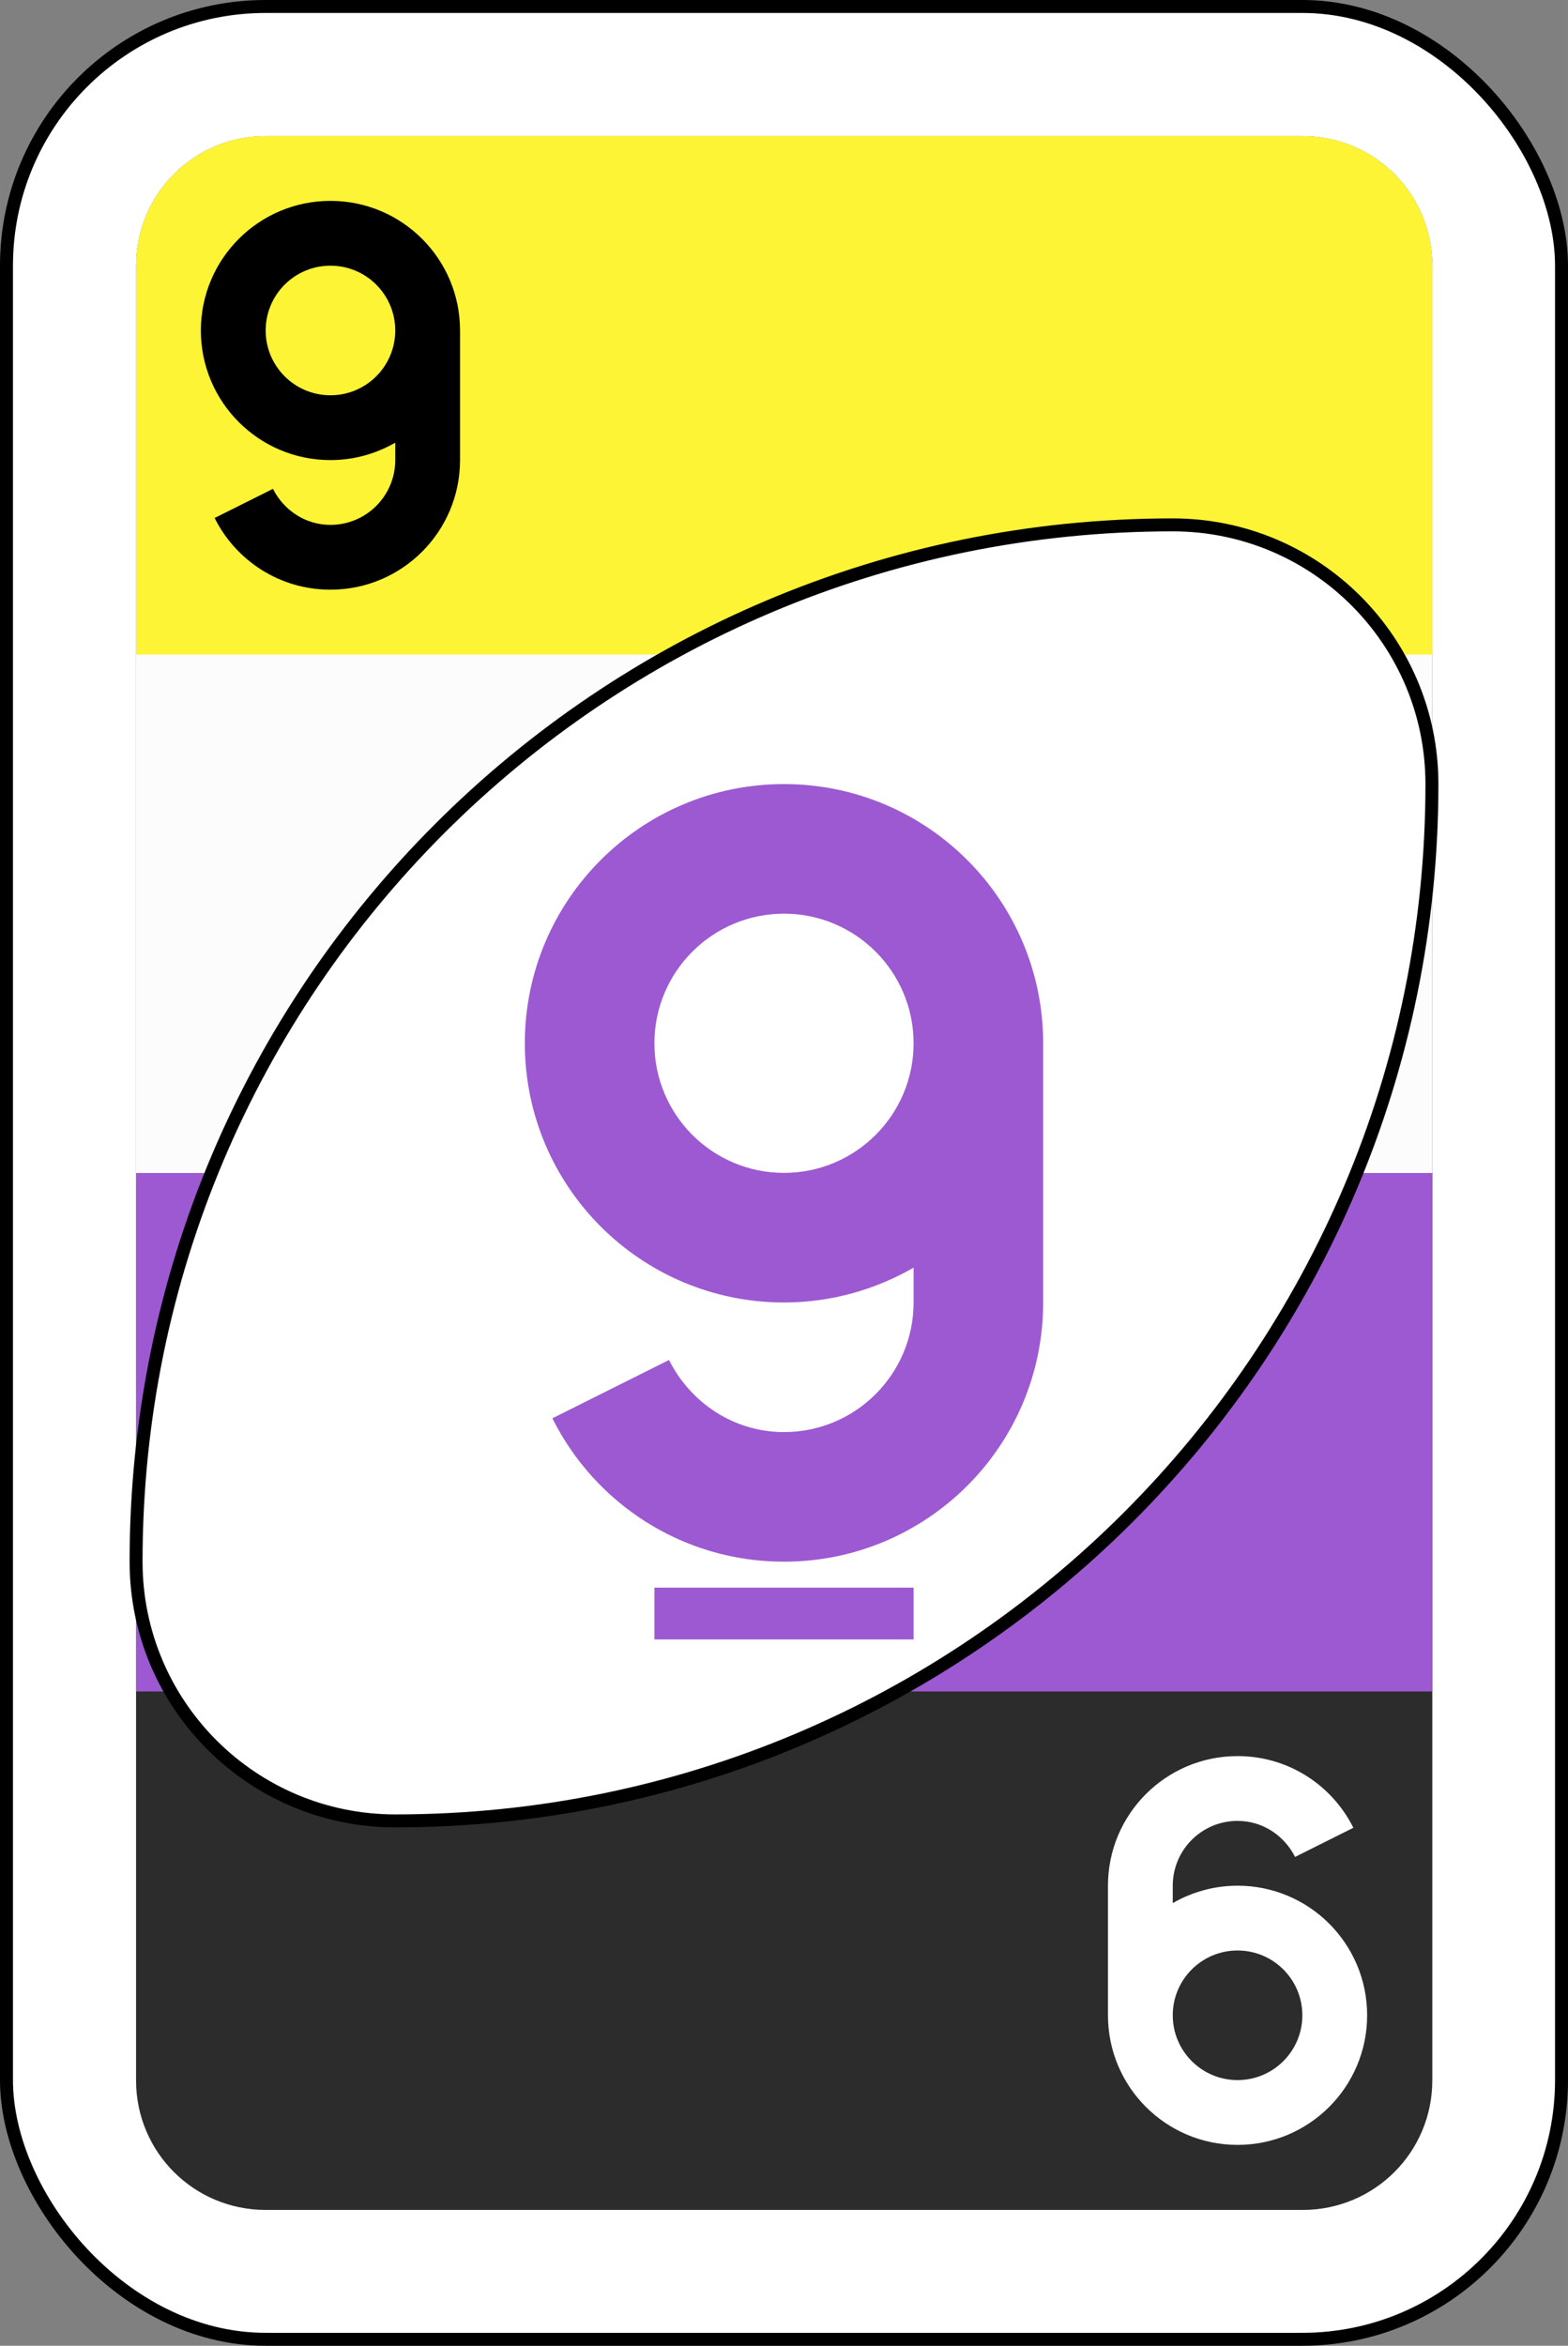 <?xml version="1.0" encoding="UTF-8" standalone="no"?>
<svg
   xmlns:dc="http://purl.org/dc/elements/1.1/"
   xmlns:cc="http://creativecommons.org/ns#"
   xmlns:rdf="http://www.w3.org/1999/02/22-rdf-syntax-ns#"
   xmlns:svg="http://www.w3.org/2000/svg"
   xmlns="http://www.w3.org/2000/svg"
   xmlns:sodipodi="http://sodipodi.sourceforge.net/DTD/sodipodi-0.dtd"
   xmlns:inkscape="http://www.inkscape.org/namespaces/inkscape"
   width="68.298mm"
   height="102.164mm"
   viewBox="0 0 242 362"
   id="svg6717"
   version="1.1"
   inkscape:version="1.0.2 (e86c870879, 2021-01-15)"
   sodipodi:docname="g_9.svg">
  <rect x="0" y="0" width="242" height="362" fill="#808080" stroke="none"/>
  <defs
     id="defs6719" />
  <sodipodi:namedview
     id="base"
     pagecolor="#ffffff"
     bordercolor="#666666"
     borderopacity="1.0"
     inkscape:pageopacity="0.0"
     inkscape:pageshadow="2"
     inkscape:zoom="1.979899"
     inkscape:cx="56.062211"
     inkscape:cy="208.21534"
     inkscape:document-units="px"
     inkscape:current-layer="layer1"
     showgrid="false"
     fit-margin-top="0"
     fit-margin-left="0"
     fit-margin-right="0"
     fit-margin-bottom="0"
     inkscape:window-width="1920"
     inkscape:window-height="1029"
     inkscape:window-x="0"
     inkscape:window-y="0"
     inkscape:window-maximized="1"
     inkscape:document-rotation="0" />
  <g
     inkscape:label="Ebene 1"
     inkscape:groupmode="layer"
     id="layer1"
     transform="translate(-236.143,-337.076)">
    <g
       inkscape:label="Ebene 1"
       id="layer1-3"
       transform="translate(-9.1461334e-5,-1.109877e-4)">
      <rect
         style="fill:#ffffff;fill-opacity:1;fill-rule:evenodd;stroke:#000000;stroke-width:2;stroke-miterlimit:4;stroke-dasharray:none"
         id="rect2987-8-5-81-7-5-7-3"
         y="338.076"
         x="237.143"
         ry="40"
         rx="40"
         height="360"
         width="240" />
      <g
         id="g926"
         transform="matrix(0.667,0,0,1.6,257.143,358.076)">
        <path
           id="path906"
           style="fill:#2c2c2c;fill-opacity:1;stroke-width:1.102"
           d="m 43.732,22.4 c -11.819,0 -21.332,9.513 -21.332,21.332 V 342.4 c 0,11.819 9.513,21.332 21.332,21.332 H 214.4 c 11.819,0 21.332,-9.513 21.332,-21.332 V 43.732 c 0,-11.819 -9.513,-21.332 -21.332,-21.332 z"
           transform="matrix(1.406,0,0,0.586,-31.5,-13.125)" />
        <path
           id="path908"
           style="fill:#9c59d1;fill-opacity:1;stroke-width:1.102"
           d="m 43.732,22.4 c -11.819,0 -21.332,9.513 -21.332,21.332 V 278.4 H 235.732 V 43.732 c 0,-11.819 -9.513,-21.332 -21.332,-21.332 z"
           transform="matrix(1.406,0,0,0.586,-31.5,-13.125)" />
        <path
           id="path910"
           style="fill:#fcfcfc;fill-opacity:1;stroke-width:1.102"
           d="m 43.732,22.4 c -11.819,0 -21.332,9.513 -21.332,21.332 V 193.066 H 235.732 V 43.732 c 0,-11.819 -9.513,-21.332 -21.332,-21.332 z"
           transform="matrix(1.406,0,0,0.586,-31.5,-13.125)" />
        <path
           id="path912"
           style="fill:#fcf434;fill-opacity:1;stroke-width:1.102"
           d="m 43.732,22.4 c -11.819,0 -21.332,9.513 -21.332,21.332 V 107.732 H 235.732 V 43.732 c 0,-11.819 -9.513,-21.332 -21.332,-21.332 z"
           transform="matrix(1.406,0,0,0.586,-31.5,-13.125)" />
      </g>
      <path
         inkscape:connector-curvature="0"
         style="fill:#ffffff;fill-opacity:1;fill-rule:evenodd;stroke:#000000;stroke-width:2;stroke-miterlimit:4;stroke-dasharray:none;stroke-opacity:1"
         id="path3773-0-4-8-4-60-3-86-29-2-7-7"
         d="m 417.143,418.076 c -88.366,0 -160,71.634 -160,160 0,22.091 17.909,40 40,40 88.366,0 160,-71.634 160,-160 0,-22.091 -17.909,-40 -40,-40 z" />
    </g>
    <path
       inkscape:connector-curvature="0"
       style="fill:#9c59d1;fill-opacity:1;fill-rule:evenodd;stroke:none;stroke-width:4"
       id="path3962-5-8-2"
       d="m 357.143,458.076 c -22.091,0 -40,17.909 -40,40 0,22.091 17.909,40 40,40 7.268,0 14.126,-1.987 20,-5.375 v 5.375 c 0,11.046 -8.954,20 -20,20 -7.817,0 -14.46,-4.588 -17.75,-11.125 l -18,9 c 6.557,13.137 20.069,22.125 35.75,22.125 22.091,0 40,-17.909 40,-40 v -40 c 0,-22.091 -17.909,-40 -40,-40 z m 0,20 c 11.046,0 20,8.954 20,20 0,11.046 -8.954,20 -20,20 -11.046,0 -20,-8.954 -20,-20 0,-11.046 8.954,-20 20,-20 z m -20,104 v 8 h 40 v -8 z" />
    <path
       inkscape:connector-curvature="0"
       style="fill:#000000;fill-opacity:1;fill-rule:evenodd;stroke:none;stroke-width:4"
       id="path3962-5-6-2-1-9-1"
       d="m 287.143,428.076 c 11.046,0 20,-8.954 20,-20 v -20 c 0,-11.046 -8.954,-20 -20,-20 -11.046,0 -20,8.954 -20,20 0,11.046 8.954,20 20,20 3.634,0 7.063,-0.993 10,-2.687 v 2.687 c 0,5.523 -4.477,10 -10,10 -3.908,0 -7.23,-2.294 -8.875,-5.562 l -9,4.5 c 3.278,6.569 10.034,11.063 17.875,11.063 z m 0,-30 c -5.523,0 -10,-4.477 -10,-10 0,-5.523 4.477,-10 10,-10 5.523,0 10,4.477 10,10 0,5.523 -4.477,10 -10,10 z" />
    <path
       inkscape:connector-curvature="0"
       style="fill:#ffffff;fill-opacity:1;fill-rule:evenodd;stroke:none;stroke-width:4"
       id="path3962-5-6-2-1-8-7-74"
       d="m 427.143,608.076 c -11.046,0 -20,8.954 -20,20 v 20 c 0,11.046 8.954,20 20,20 11.046,0 20,-8.954 20,-20 0,-11.046 -8.954,-20 -20,-20 -3.634,0 -7.063,0.993 -10,2.687 v -2.687 c 0,-5.523 4.477,-10 10,-10 3.908,0 7.23,2.294 8.875,5.562 l 9,-4.5 c -3.278,-6.569 -10.034,-11.063 -17.875,-11.063 z m 0,30 c 5.523,0 10,4.477 10,10 0,5.523 -4.477,10 -10,10 -5.523,0 -10,-4.477 -10,-10 0,-5.523 4.477,-10 10,-10 z" />
  </g>
</svg>
